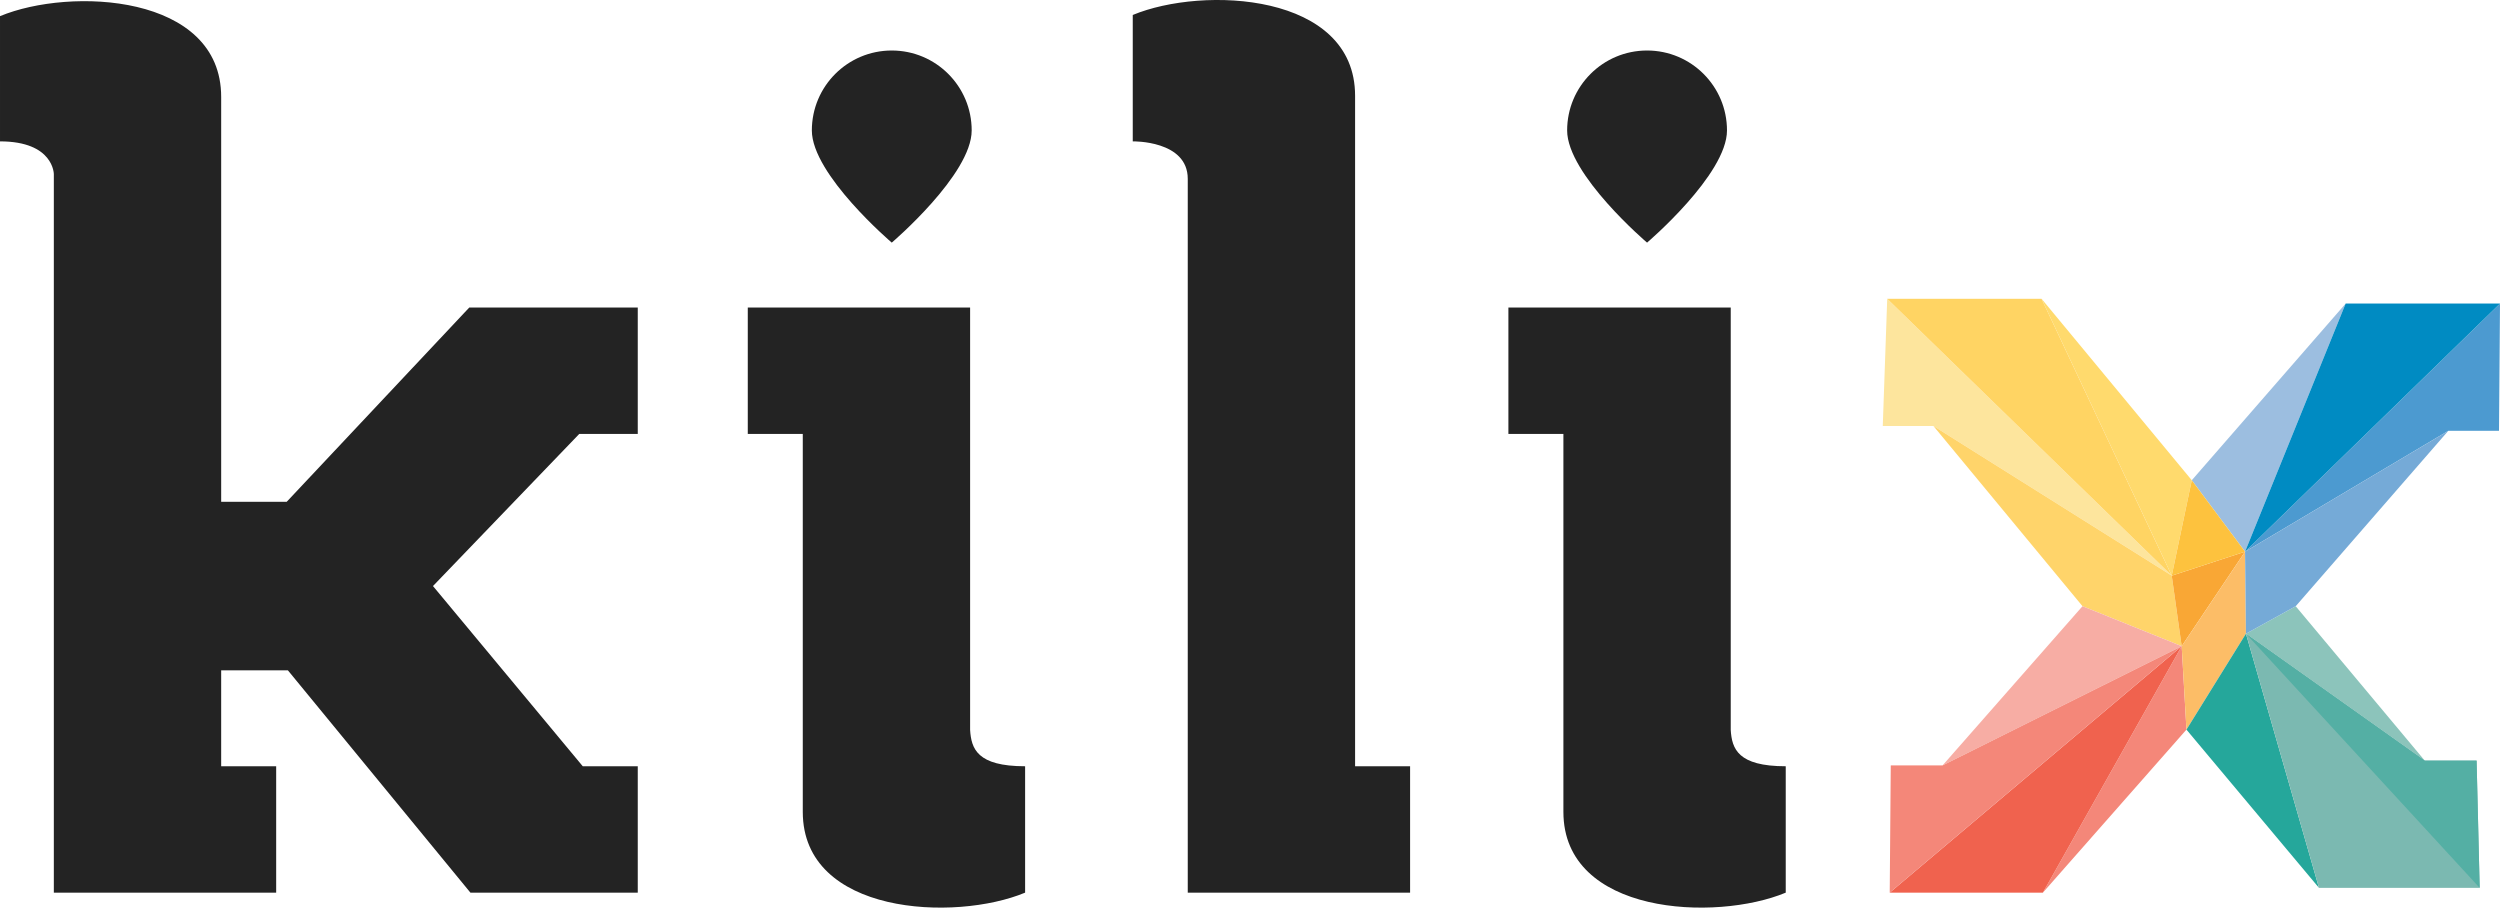 <svg xmlns="http://www.w3.org/2000/svg" width="469.773" height="170.553" viewBox="0 0 469.773 170.553">
  <g id="theLittleX">
    <polygon fill="#FDE59D" points="354.626,56.144 408.092,108.171 363.312,80.052 353.79,80.052"/>
    <polygon fill="#FFD46A" points="363.312,80.052 391.322,113.91 409.959,121.421 408.092,108.171"/>
    <polygon fill="#F7ADA4" points="409.959,121.421 365.03,143.822 391.322,113.91"/>
    <polygon fill="#F48779" points="409.959,121.421 410.853,137.1 383.877,167.736"/>
    <polygon fill="#FFD463" points="408.092,108.171 383.628,56.144 354.626,56.144"/>
    <polygon fill="#FFDA6D" points="408.092,108.171 411.857,90.242 383.628,56.144"/>
    <polygon fill="#9CBEE0" points="440.769,57.043 421.865,103.662 411.857,90.242"/>
    <polygon fill="#F9A735" points="421.865,103.662 408.092,108.171 409.959,121.421"/>
    <polygon fill="#FCBD67" points="421.865,103.662 422.033,119.075 410.853,137.1 409.959,121.421"/>
    <polygon fill="#25A79B" points="422.033,119.075 435.757,166.836 410.853,137.1"/>
    <polygon fill="#7BB9B1" points="422.033,119.075 455.633,142.922 465.375,142.922 465.955,166.836 435.757,166.836"/>
    <polygon fill="#8CC4BB" points="422.033,119.075 431.382,113.913 455.633,142.922"/>
    <polygon fill="#4C9AD0" points="421.865,103.662 469.773,57.043 469.584,80.952 460.059,80.952"/>
    <polygon fill="#54AFA4" points="422.033,119.075 465.955,166.836 465.375,142.922 455.633,142.922"/>
    <polygon fill="#F0624E" points="383.877,167.736 355.096,167.736 409.959,121.421"/>
    <polygon fill="#FDC23E" points="411.857,90.242 408.092,108.171 421.865,103.662"/>
    <polygon fill="#75AAD7" points="421.865,103.662 460.059,80.952 431.382,113.913 422.033,119.075"/>
    <polygon fill="#008BC2" points="440.769,57.043 421.865,103.662 469.773,57.043"/>
    <polygon fill="#F48779" points="355.291,143.822 355.096,167.736 409.959,121.421 365.03,143.822"/>
  </g>
  <g fill="#232323">
    <path d="M41.56 94.292h12.313l34.304-36.503h31.664v23.749h-10.994l-27.487 28.586 28.146 33.863h10.335v23.749h-31.443l-34.304-41.78h-12.534v18.031h10.335v23.749h-41.78v-135.014s0-6.158-10.115-6.158v-23.528c13.194-5.498 41.56-4.179 41.56 15.172v76.084zM150.849 81.538h-10.335v-23.749h41.779v79.382c.221 3.52 1.319 6.816 10.335 6.816v23.749c-13.193 5.497-41.779 4.178-41.779-15.173v-71.025zM223.19 167.736v-134.135c0-7.256-10.335-7.037-10.335-7.037v-23.749c13.193-5.497 41.779-4.178 41.779 15.173v125.999h10.336v23.749h-41.78zM293.777 81.538h-10.335v-23.749h41.78v79.382c.22 3.52 1.318 6.816 10.335 6.816v23.749c-13.193 5.497-41.78 4.178-41.78-15.173v-71.025z"/>
  </g>
  <path fill="#232323" id="goutte1" d="M182.588 24.508c0 8.295-15.017 21.083-15.017 21.083s-15.017-12.788-15.017-21.083c0-8.294 6.723-15.017 15.017-15.017s15.017 6.723 15.017 15.017z"/>
  <path fill="#232323" id="goutte2" d="M324.517 24.508c0 8.295-15.019 21.083-15.019 21.083s-15.018-12.788-15.018-21.083c0-8.294 6.725-15.017 15.019-15.017s15.018 6.723 15.018 15.017z"/>
</svg>